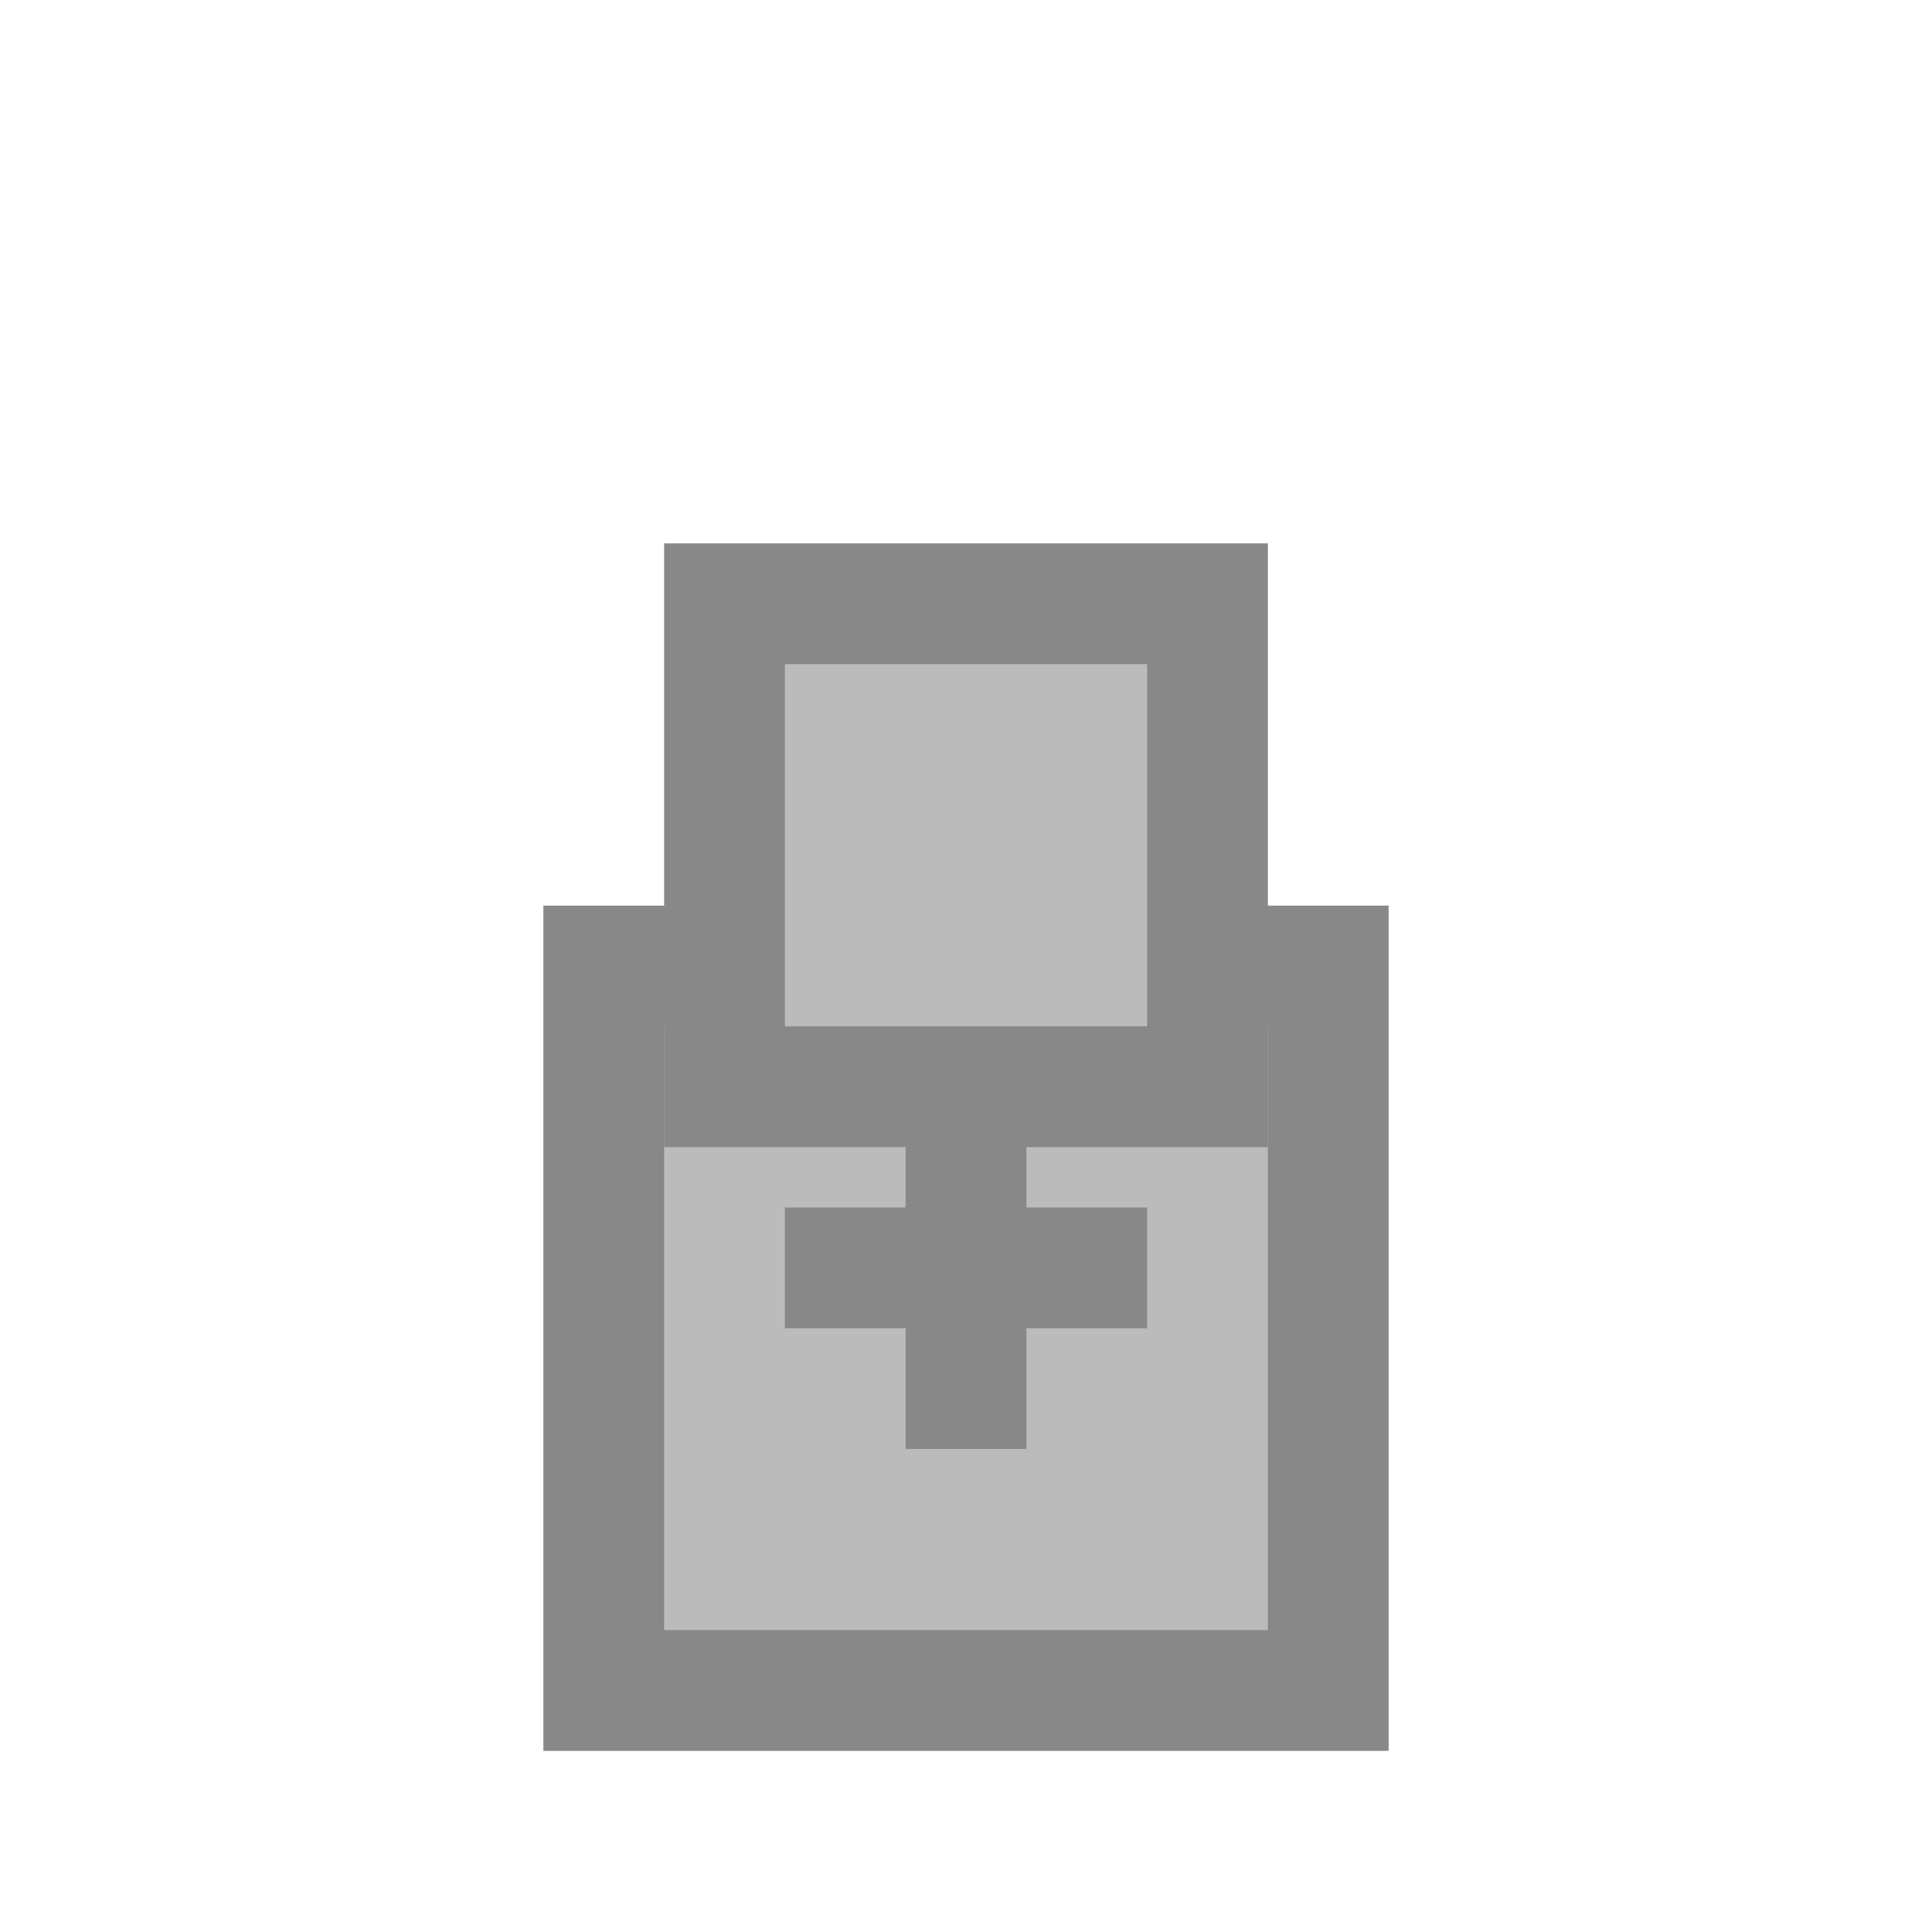 <svg width="32" height="32" xmlns="http://www.w3.org/2000/svg">
  <rect x="10" y="16" width="12" height="12" fill="#bbb" stroke="#888" stroke-width="2"/>
  <rect x="12" y="10" width="8" height="8" fill="#bbb" stroke="#888" stroke-width="2"/>
  <rect x="15" y="18" width="2" height="6" fill="#888"/>
  <rect x="13" y="20" width="6" height="2" fill="#888"/>
</svg> 